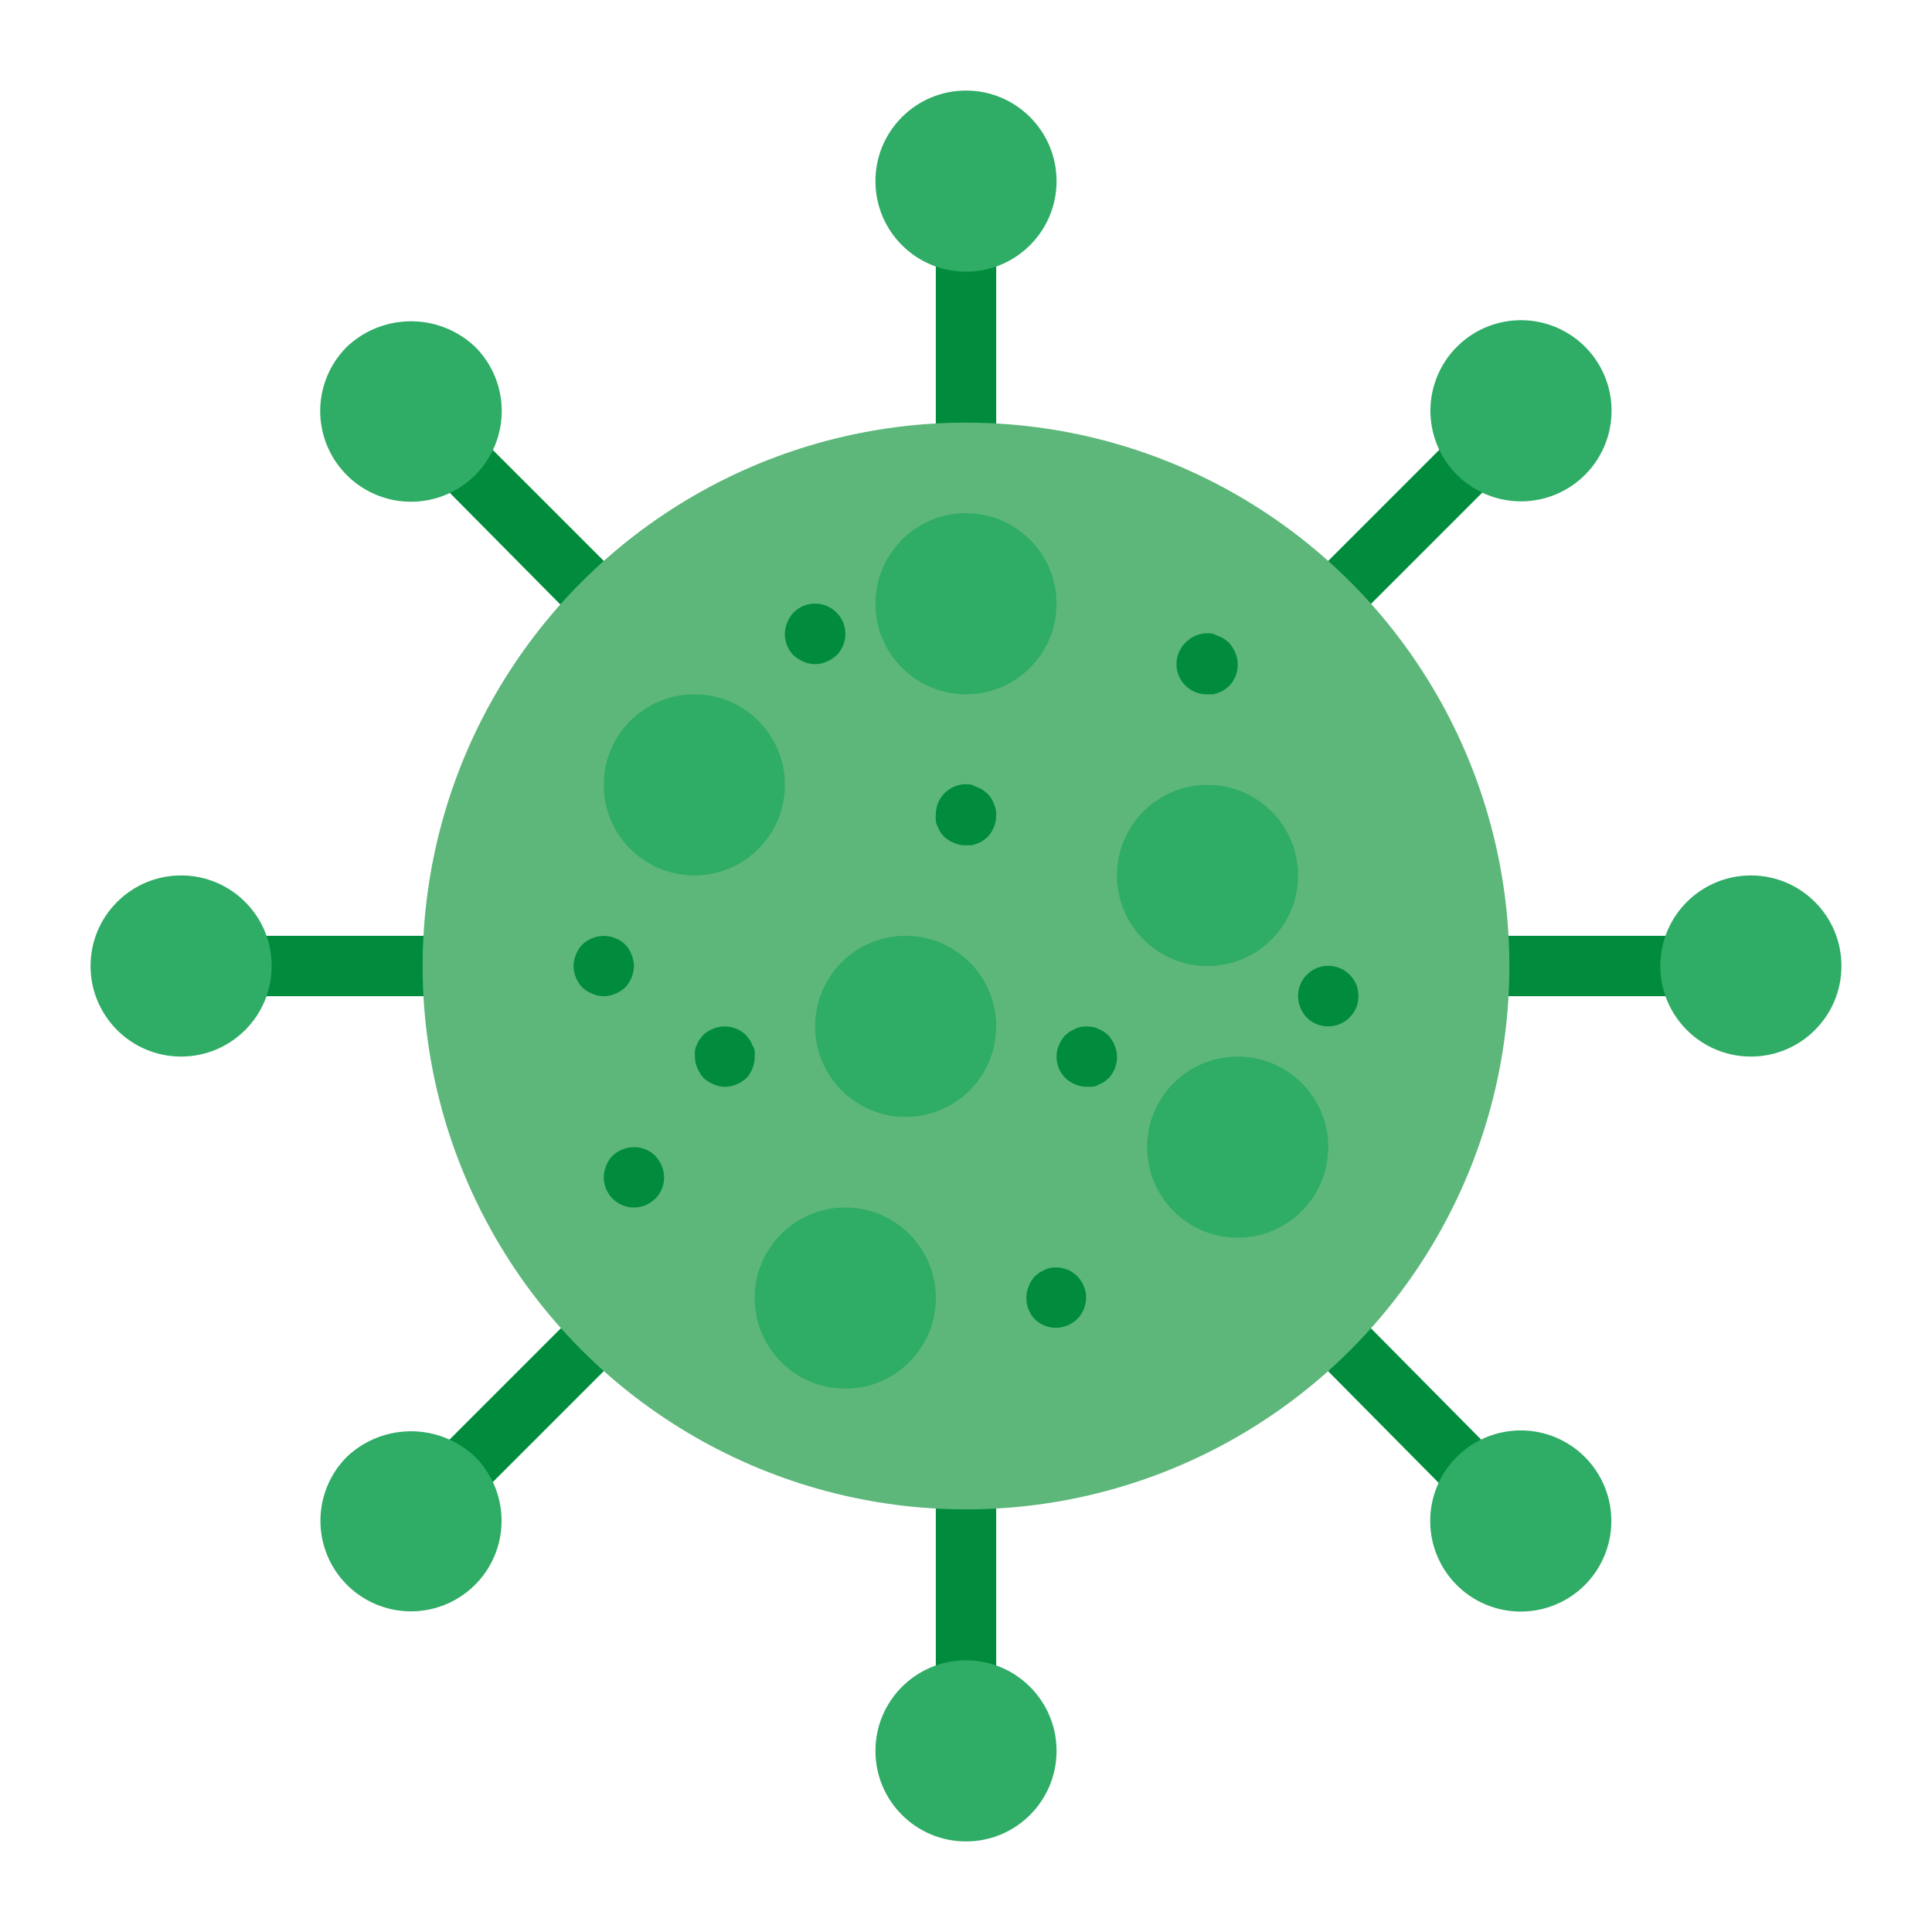 <svg xmlns="http://www.w3.org/2000/svg" viewBox="0 0 64 64"><g data-name="corona virus"><path fill="#008c3c" d="M32 48a1 1 0 0 0-1 1v7a1 1 0 0 0 2 0V49A1 1 0 0 0 32 48zM32 7a1 1 0 0 0-1 1v7a1 1 0 0 0 2 0V8A1 1 0 0 0 32 7zM56 31H49a1 1 0 0 0 0 2h7a1 1 0 0 0 0-2zM16 32a1 1 0 0 0-1-1H8a1 1 0 0 0 0 2h7A1 1 0 0 0 16 32zM44 21a1 1 0 0 0 .71-.29l5-5a1 1 0 0 0-1.42-1.42l-4.95 4.95a1 1 0 0 0 0 1.42A1 1 0 0 0 44 21zM19.27 43.31l-4.95 4.95a1 1 0 0 0 0 1.42 1 1 0 0 0 1.42 0l5-5a1 1 0 1 0-1.42-1.42zM44.73 43.31a1 1 0 1 0-1.42 1.42l4.95 5a1 1 0 0 0 1.42 0 1 1 0 0 0 0-1.42zM15.74 14.32a1 1 0 0 0-1.42 1.42l4.95 5A1 1 0 0 0 20 21a1 1 0 0 0 .71-.29 1 1 0 0 0 0-1.42z"/><circle cx="32" cy="32" r="18" fill="#5db77a"/><circle cx="40" cy="29" r="3" fill="#2fac66"/><circle cx="41" cy="38" r="3" fill="#2fac66"/><circle cx="28" cy="43" r="3" fill="#2fac66"/><circle cx="30" cy="34" r="3" fill="#2fac66"/><circle cx="23" cy="26" r="3" fill="#2fac66"/><circle cx="32" cy="20" r="3" fill="#2fac66"/><circle cx="32" cy="58" r="3" fill="#2fac66"/><circle cx="32" cy="6" r="3" fill="#2fac66"/><circle cx="58" cy="32" r="3" fill="#2fac66"/><circle cx="6" cy="32" r="3" fill="#2fac66"/><path fill="#2fac66" d="M48.26 11.49h0a3 3 0 1 0 4.25 0A3 3 0 0 0 48.26 11.49zM11.49 48.26h0a3 3 0 1 0 4.25 0A3.09 3.09 0 0 0 11.49 48.26zM11.49 11.49a3 3 0 0 0 0 4.25h0a3 3 0 0 0 4.25-4.25A3.09 3.09 0 0 0 11.49 11.49zM48.26 48.26a3 3 0 0 0 0 4.25h0a3 3 0 1 0 0-4.25z"/><path fill="#008c3c" d="M32.71 26.29l-.15-.12a.76.76 0 0 0-.18-.09L32.2 26A1 1 0 0 0 31 27a1.5 1.5 0 0 0 0 .2.64.64 0 0 0 .06.18.76.76 0 0 0 .09.18 1.58 1.58 0 0 0 .12.15 1 1 0 0 0 .33.21A.84.84 0 0 0 32 28l.2 0 .18-.06a.76.76 0 0 0 .18-.09l.15-.12A1.05 1.05 0 0 0 33 27a.84.84 0 0 0-.08-.38A.93.93 0 0 0 32.71 26.29zM36.71 34.29l-.15-.12-.18-.09a.6.6 0 0 0-.19-.06 1.27 1.27 0 0 0-.39 0 .64.64 0 0 0-.18.06l-.18.09-.15.12a1.15 1.15 0 0 0-.21.33A1 1 0 0 0 35 35a1 1 0 0 0 .29.71A1.05 1.05 0 0 0 36 36l.19 0a.6.6 0 0 0 .19-.06l.18-.09.15-.12A1 1 0 0 0 37 35a1 1 0 0 0-.08-.38A1.15 1.15 0 0 0 36.71 34.29zM24.92 34.62a.76.76 0 0 0-.09-.18l-.12-.15a1 1 0 0 0-1.09-.21 1 1 0 0 0-.33.21l-.12.15a.76.76 0 0 0-.09.18.64.64 0 0 0-.06.18 1.5 1.5 0 0 0 0 .2 1 1 0 0 0 .08.38 1.15 1.15 0 0 0 .21.33 1 1 0 0 0 .33.21.94.94 0 0 0 .76 0 1.15 1.15 0 0 0 .33-.21A1.05 1.05 0 0 0 25 35a1.5 1.5 0 0 0 0-.2A.64.64 0 0 0 24.92 34.62zM20.38 32.92a1 1 0 0 0 .33-.21A1.05 1.05 0 0 0 21 32a1 1 0 0 0-.08-.38.9.9 0 0 0-.54-.54 1 1 0 0 0-.76 0 1.15 1.15 0 0 0-.33.21 1 1 0 0 0-.21.33A1 1 0 0 0 19 32a1.05 1.05 0 0 0 .29.71 1.15 1.15 0 0 0 .33.21.94.94 0 0 0 .76 0zM21.71 38.29a1 1 0 0 0-1.09-.21.9.9 0 0 0-.54.54A1 1 0 0 0 20 39a1 1 0 1 0 2 0 1 1 0 0 0-.08-.38A1.15 1.15 0 0 0 21.71 38.29zM34.8 42a.64.64 0 0 0-.18.06l-.18.09-.15.12a1 1 0 0 0-.21.33A1 1 0 0 0 34 43a1 1 0 0 0 .29.71A1 1 0 1 0 34.8 42zM44.71 32.29a1 1 0 0 0-1.42 0A1 1 0 0 0 43 33a1.05 1.05 0 0 0 .29.71A1 1 0 0 0 44 34a1 1 0 0 0 1-1A1 1 0 0 0 44.71 32.29zM40.71 21.29l-.15-.12a.76.76 0 0 0-.18-.09L40.2 21a1 1 0 0 0-.91.27A1 1 0 0 0 40 23l.2 0 .18-.06a.76.76 0 0 0 .18-.09l.15-.12A1 1 0 0 0 41 22a1 1 0 0 0-.08-.38A1.15 1.15 0 0 0 40.71 21.29zM26.29 20.29a1 1 0 0 0-.21.33A1 1 0 0 0 26 21a1 1 0 0 0 .29.71 1.15 1.15 0 0 0 .33.21.94.94 0 0 0 .76 0 1.15 1.15 0 0 0 .33-.21 1 1 0 0 0-1.42-1.42z"/></g></svg>